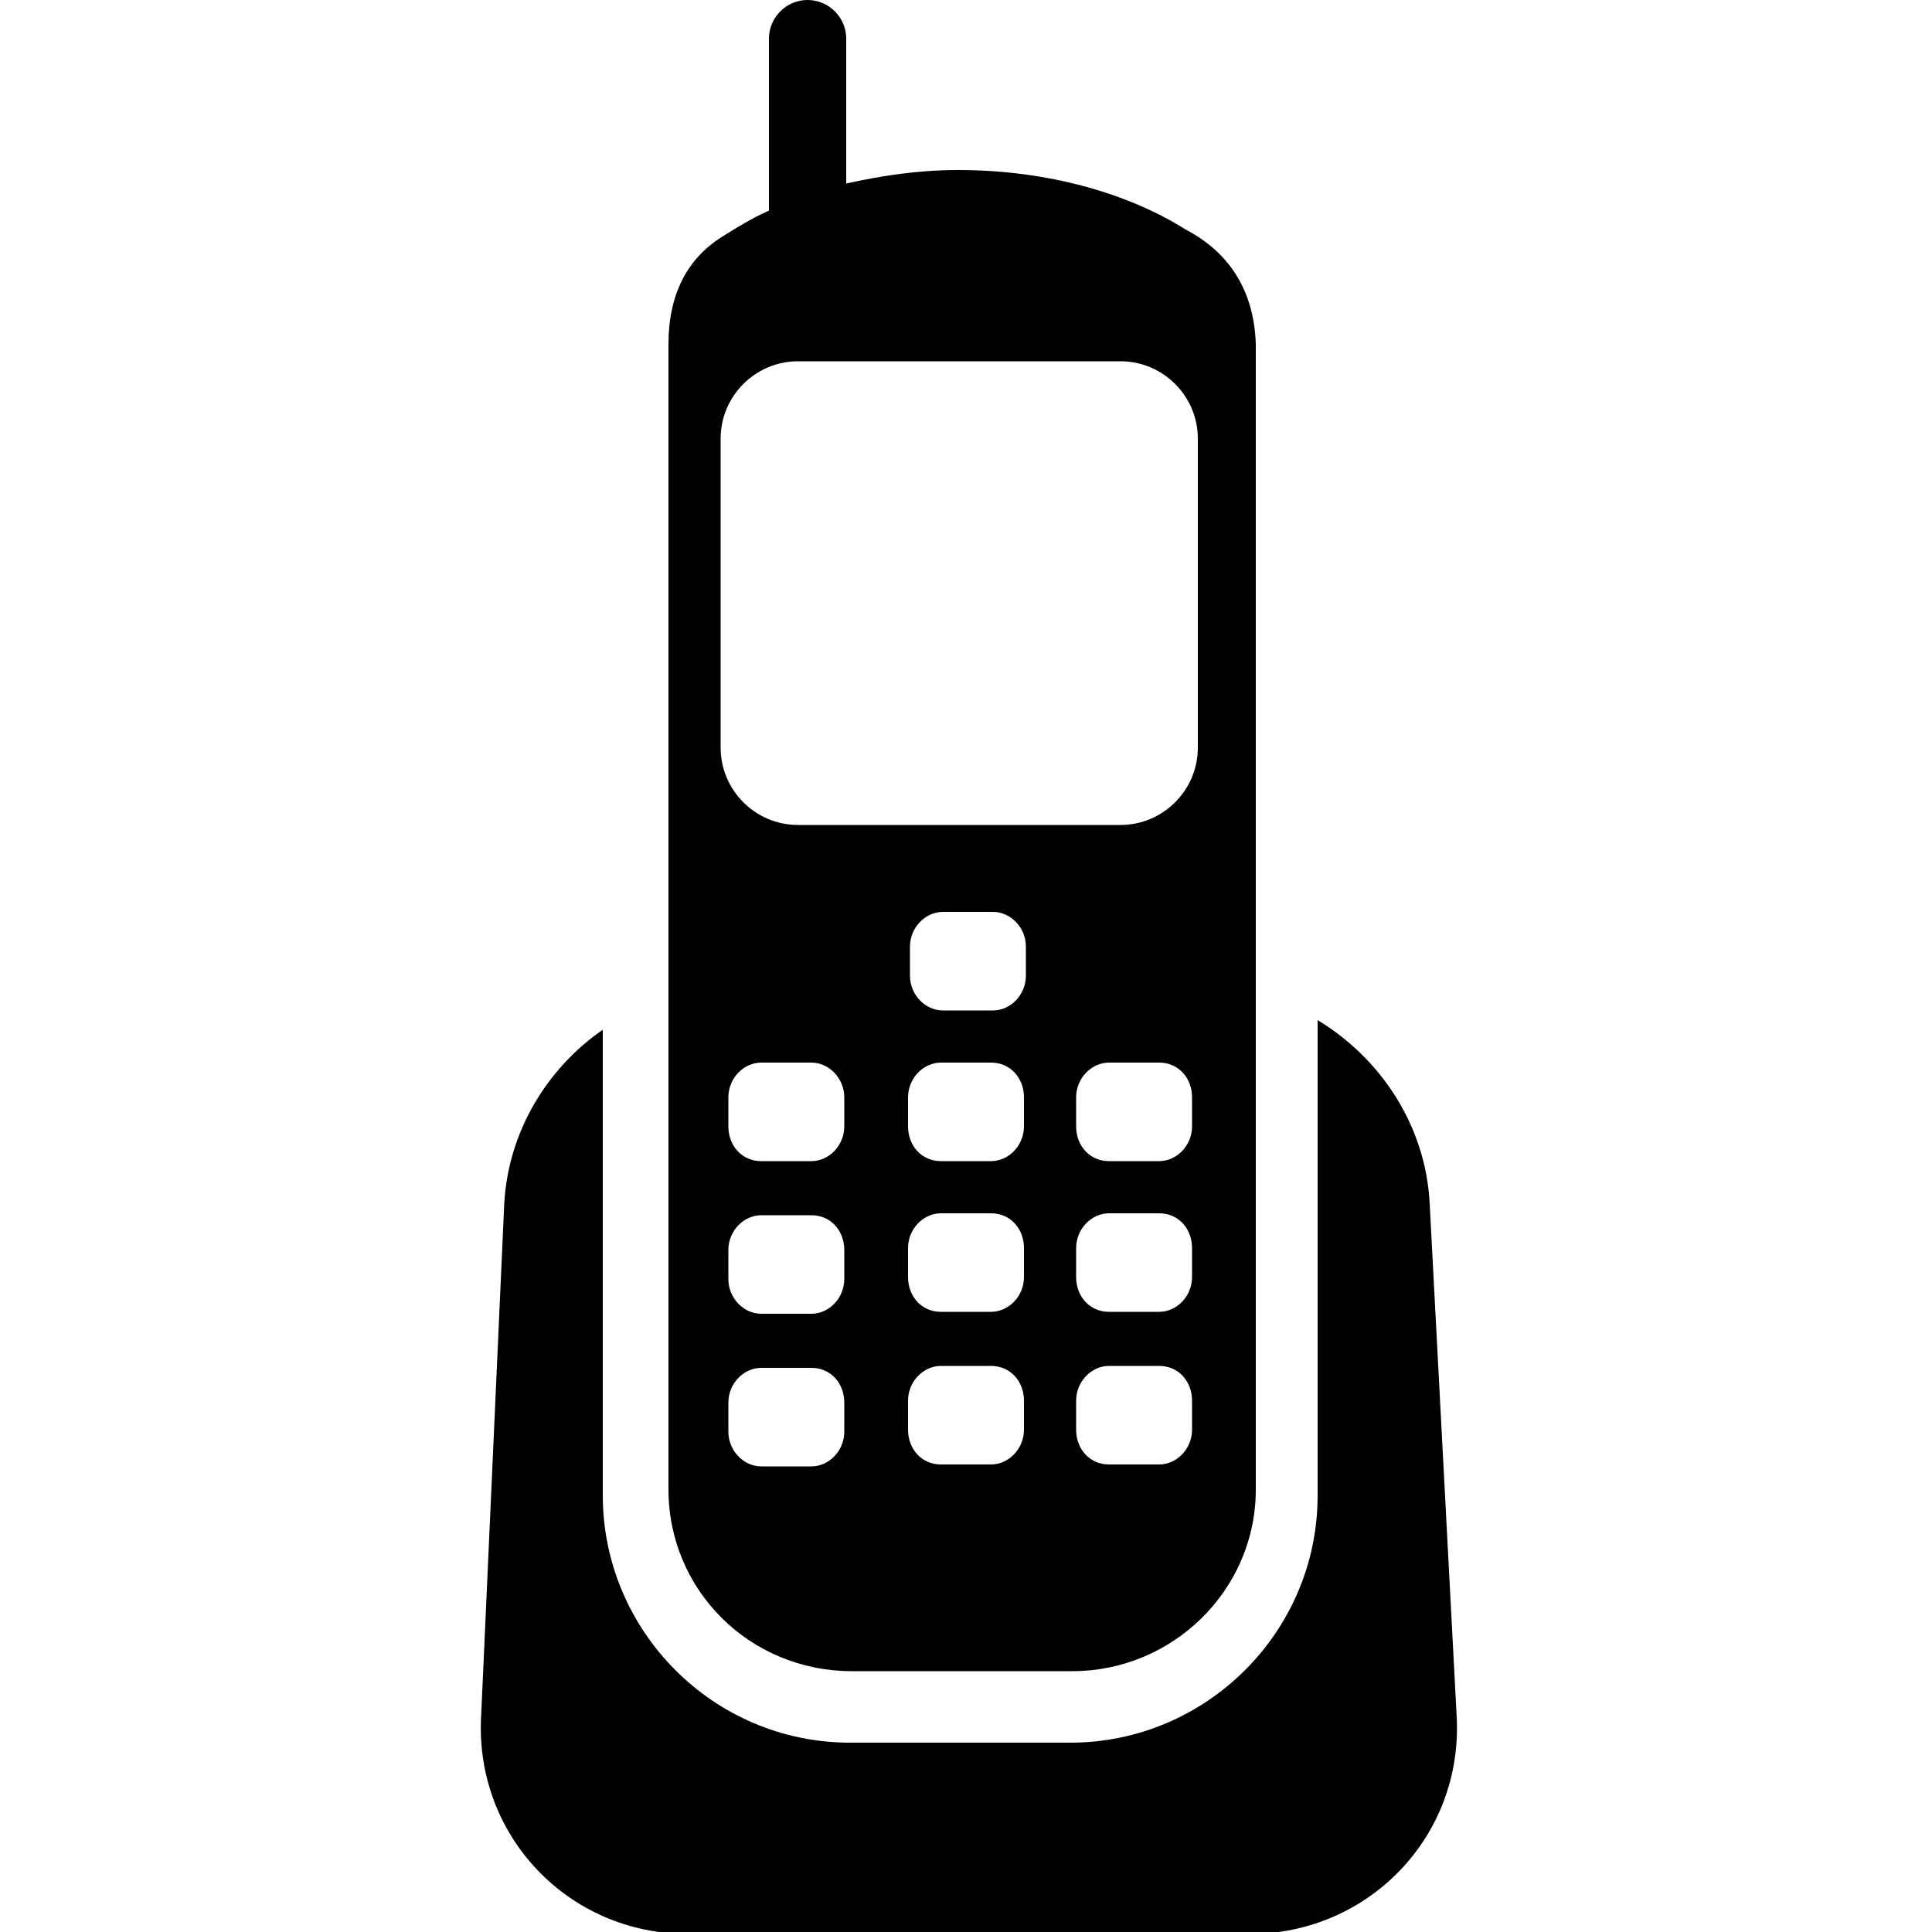 <?xml version="1.0" encoding="utf-8"?>
<!-- Generator: Adobe Illustrator 19.1.0, SVG Export Plug-In . SVG Version: 6.00 Build 0)  -->
<svg version="1.1" id="Layer_1" xmlns="http://www.w3.org/2000/svg" xmlns:xlink="http://www.w3.org/1999/xlink" x="0px" y="0px"
	 viewBox="-269 191 100 100" style="enable-background:new -269 191 100 100;" xml:space="preserve">
<g>
	<g>
		<path d="M-195,253.3c-0.2-4-2.5-7.5-5.8-9.5v24.6c0,7.1-5.8,12.8-12.8,12.8h-11.4c-7.1,0-12.8-5.8-12.8-12.8v-24.1
			c-2.9,2-4.9,5.3-5.1,9l-1.2,26.6c-0.3,6.1,4.5,11.2,10.7,11.2h29.1c6.1,0,11-5,10.7-11.2L-195,253.3z"/>
	</g>
	<path d="M-207.6,202.9c-3-1.9-7.2-3.1-11.8-3.1c-2.1,0-4,0.3-5.8,0.7V193c0-1.1-0.9-2-2-2c-1.1,0-2,0.9-2,2v8.9
		c-0.9,0.4-1.7,0.9-2.5,1.4c0,0,0,0,0,0c-1.7,1.1-2.7,2.9-2.7,5.5v59.3c0,5.2,4.2,9.4,9.5,9.4h11.4c5.2,0,9.5-4.2,9.5-9.4v-59.3
		C-204.1,205.9-205.5,204-207.6,202.9z M-225.3,265.1c0,1-0.8,1.8-1.7,1.8h-2.6c-0.9,0-1.7-0.8-1.7-1.8v-1.5c0-1,0.8-1.8,1.7-1.8
		h2.6c1,0,1.7,0.8,1.7,1.8V265.1z M-225.3,257.2c0,1-0.8,1.8-1.7,1.8h-2.6c-0.9,0-1.7-0.8-1.7-1.8v-1.5c0-1,0.8-1.8,1.7-1.8h2.6
		c1,0,1.7,0.8,1.7,1.8V257.2z M-225.3,249.3c0,1-0.8,1.8-1.7,1.8h-2.6c-1,0-1.7-0.8-1.7-1.8v-1.5c0-1,0.8-1.8,1.7-1.8h2.6
		c0.9,0,1.7,0.8,1.7,1.8V249.3z M-216,265c0,1-0.8,1.8-1.7,1.8h-2.6c-1,0-1.7-0.8-1.7-1.8v-1.5c0-1,0.8-1.8,1.7-1.8h2.6
		c1,0,1.7,0.8,1.7,1.8V265z M-216,257.1c0,1-0.8,1.8-1.7,1.8h-2.6c-1,0-1.7-0.8-1.7-1.8v-1.5c0-1,0.8-1.8,1.7-1.8h2.6
		c1,0,1.7,0.8,1.7,1.8V257.1z M-216,249.3c0,1-0.8,1.8-1.7,1.8h-2.6c-1,0-1.7-0.8-1.7-1.8v-1.5c0-1,0.8-1.8,1.7-1.8h2.6
		c1,0,1.7,0.8,1.7,1.8V249.3z M-215.9,241.5c0,1-0.8,1.8-1.7,1.8h-2.6c-0.9,0-1.7-0.8-1.7-1.8v-1.5c0-1,0.8-1.8,1.7-1.8h2.6
		c0.9,0,1.7,0.8,1.7,1.8V241.5z M-207.3,265c0,1-0.8,1.8-1.7,1.8h-2.6c-1,0-1.7-0.8-1.7-1.8v-1.5c0-1,0.8-1.8,1.7-1.8h2.6
		c1,0,1.7,0.8,1.7,1.8V265z M-207.3,257.1c0,1-0.8,1.8-1.7,1.8h-2.6c-1,0-1.7-0.8-1.7-1.8v-1.5c0-1,0.8-1.8,1.7-1.8h2.6
		c1,0,1.7,0.8,1.7,1.8V257.1z M-207.3,249.3c0,1-0.8,1.8-1.7,1.8h-2.6c-1,0-1.7-0.8-1.7-1.8v-1.5c0-1,0.8-1.8,1.7-1.8h2.6
		c1,0,1.7,0.8,1.7,1.8V249.3z M-207,229.7c0,2.2-1.8,4-4,4h-16.7c-2.2,0-4-1.8-4-4v-16c0-2.2,1.8-4,4-4h16.7c2.2,0,4,1.8,4,4V229.7z
		"/>
</g>
</svg>
